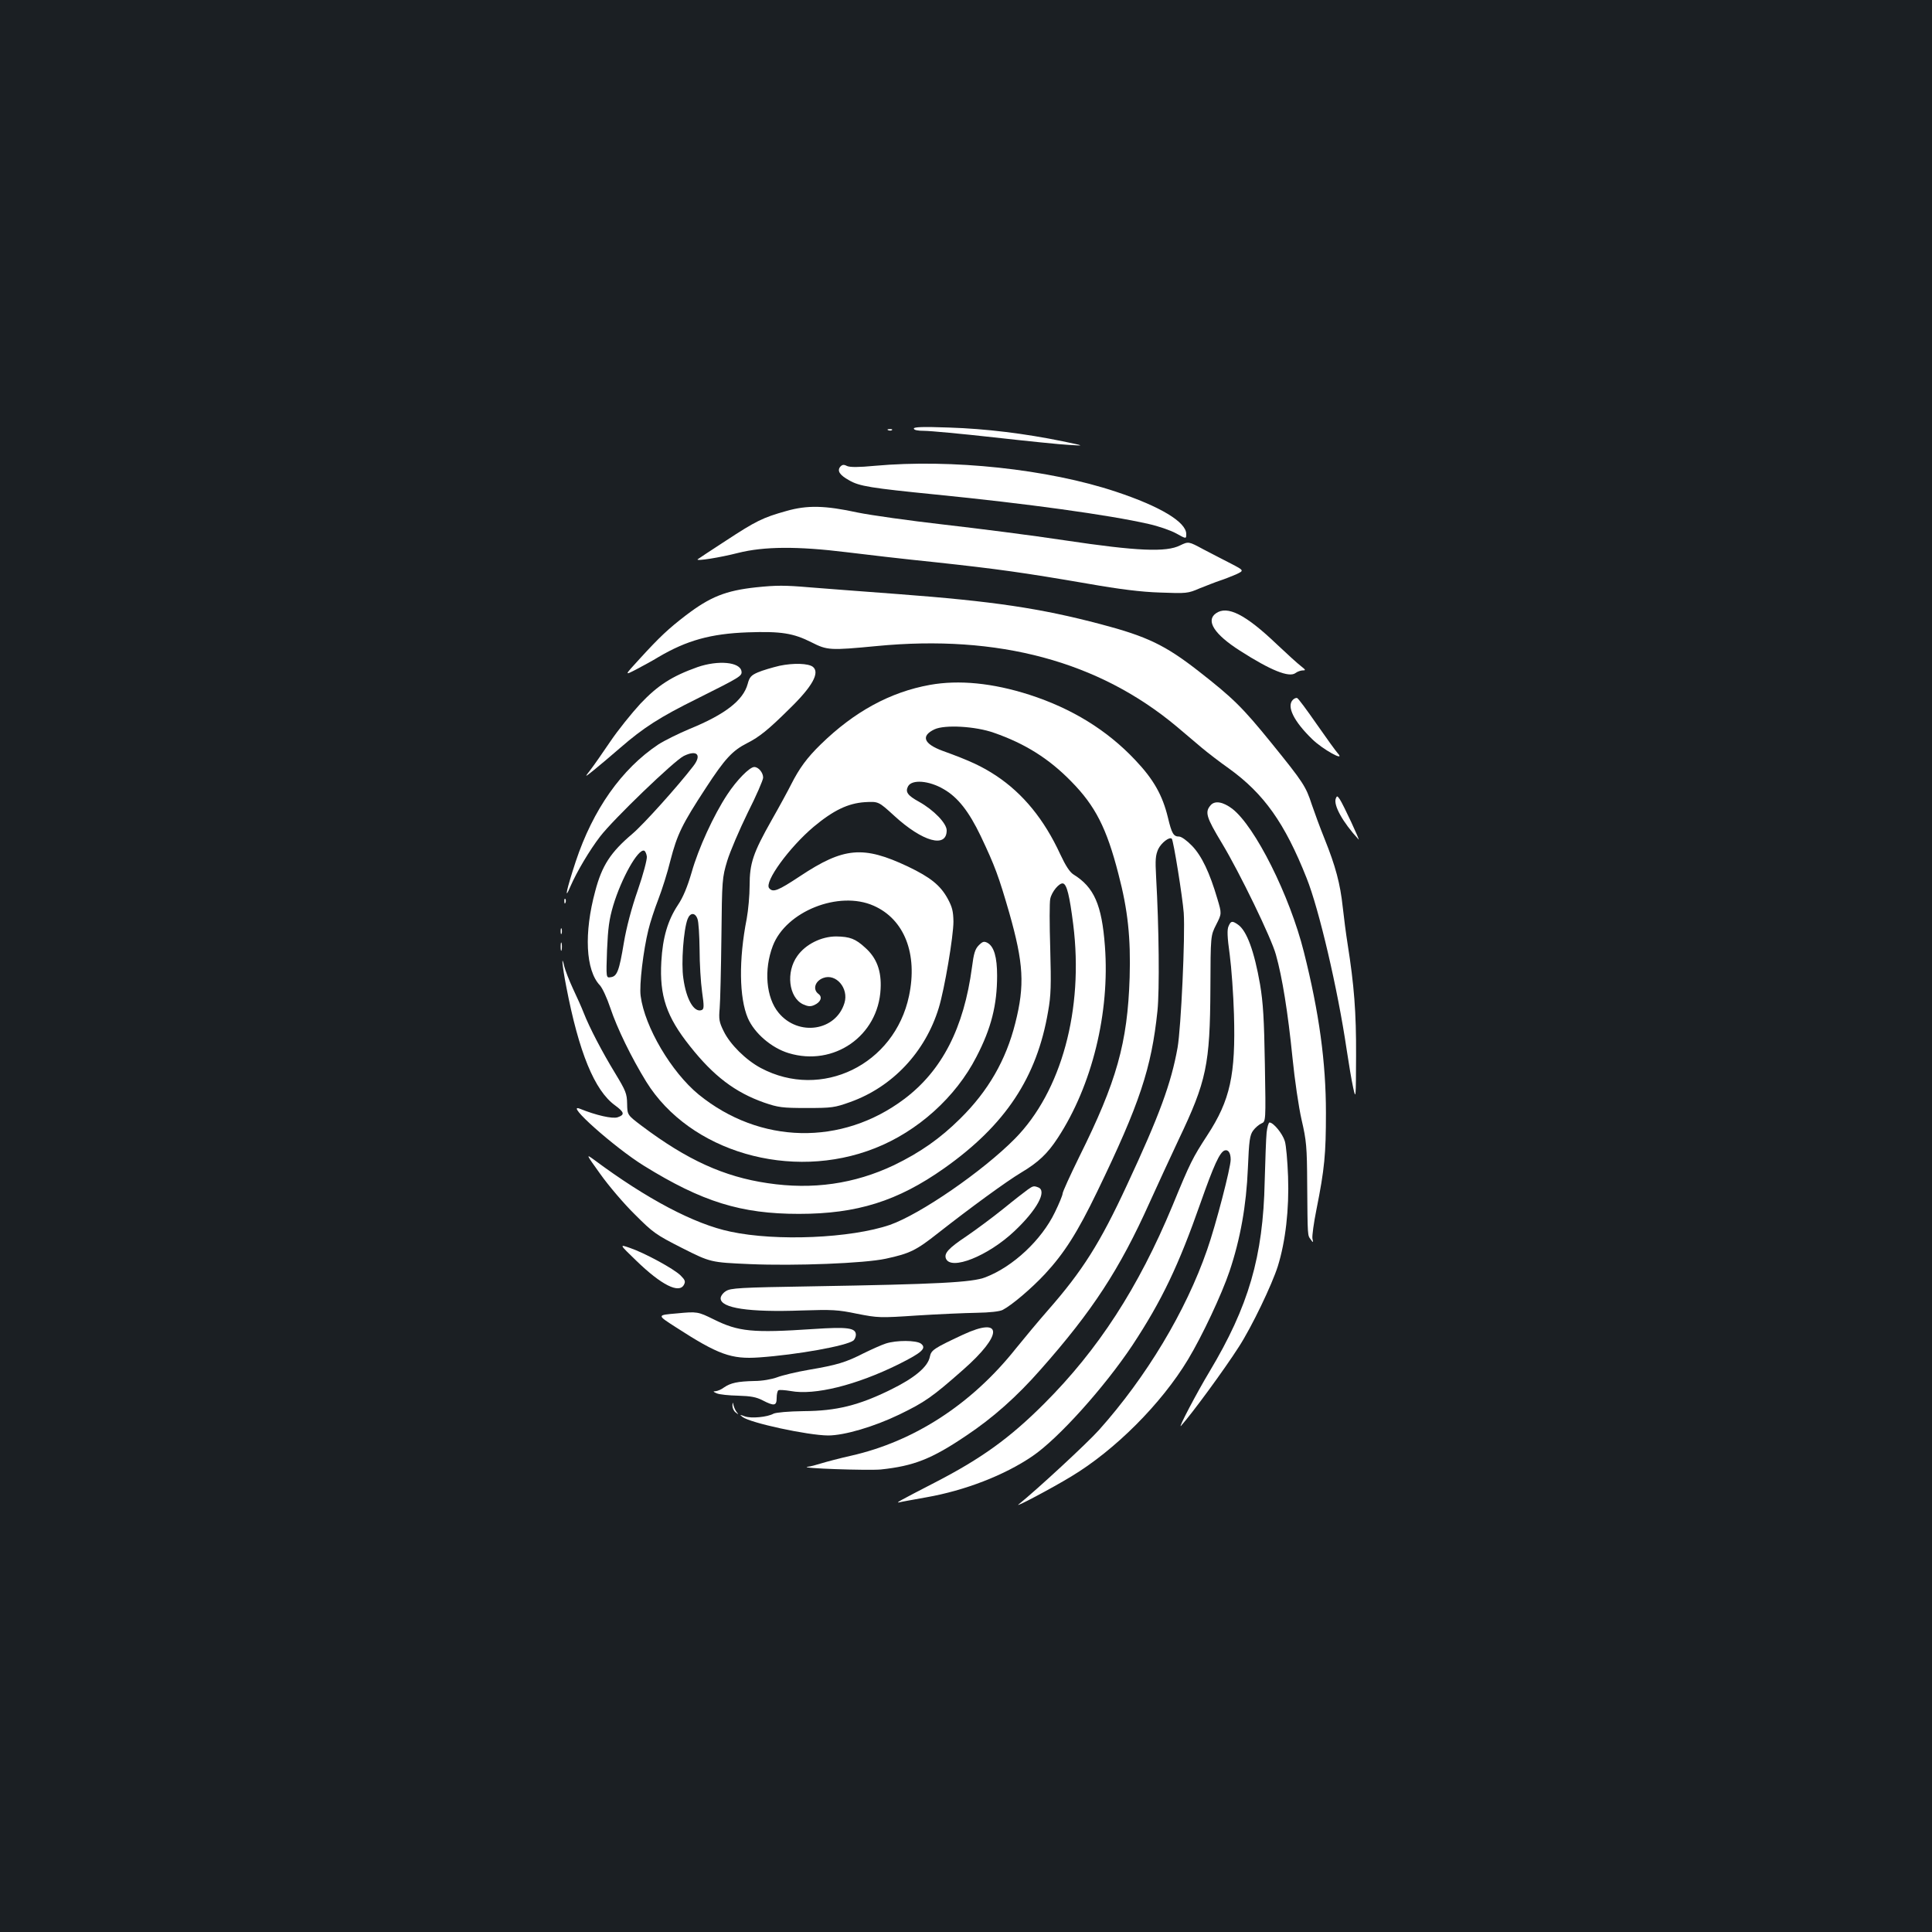 <?xml version="1.0" standalone="no"?>
<!DOCTYPE svg PUBLIC "-//W3C//DTD SVG 20010904//EN"
 "http://www.w3.org/TR/2001/REC-SVG-20010904/DTD/svg10.dtd">
<svg version="1.0" xmlns="http://www.w3.org/2000/svg"
 width="1000pt" height="1000pt" viewBox="0 0 1000 1000"
 preserveAspectRatio="xMidYMid meet">
<rect width="100%" height="100%" fill="#1b1f23"/>
<g transform="translate(0,1000) scale(0.1,-0.1)"
fill="#ffffff" stroke="none">
<path d="M4730 7782 c0 -8 20 -12 54 -12 29 0 192 -15 362 -34 170 -19 345
-37 389 -39 80 -5 80 -5 -35 19 -195 40 -397 65 -587 71 -136 5 -183 3 -183
-5z"/>
<path d="M4598 7773 c7 -3 16 -2 19 1 4 3 -2 6 -13 5 -11 0 -14 -3 -6 -6z"/>
<path d="M4349 7584 c-17 -21 -3 -43 46 -70 53 -31 112 -40 451 -74 463 -46
894 -105 1099 -152 50 -11 114 -33 143 -49 52 -29 52 -29 52 -3 0 62 -135 143
-364 219 -351 117 -851 170 -1248 134 -84 -8 -128 -8 -144 -1 -17 9 -25 7 -35
-4z"/>
<path d="M4070 7355 c-122 -34 -158 -52 -315 -155 -77 -50 -142 -93 -144 -95
-10 -11 115 9 209 33 135 34 308 35 560 4 96 -12 303 -36 460 -52 324 -35 459
-54 790 -111 165 -29 277 -43 375 -46 136 -5 143 -5 205 22 36 14 83 33 105
40 22 7 59 22 83 32 42 20 42 20 -25 55 -38 19 -102 53 -145 75 -76 41 -76 41
-120 20 -71 -36 -221 -30 -595 26 -171 26 -455 62 -630 82 -175 20 -374 48
-443 62 -170 37 -262 39 -370 8z"/>
<path d="M3913 6960 c-157 -17 -237 -49 -363 -145 -90 -69 -136 -112 -240
-226 -79 -86 -79 -86 -17 -54 34 18 86 46 115 64 146 86 270 121 462 128 173
6 236 -4 331 -52 81 -41 95 -42 336 -19 631 61 1150 -79 1554 -417 41 -35 100
-85 130 -110 30 -25 92 -73 139 -106 182 -131 290 -283 403 -568 64 -160 161
-574 207 -886 11 -74 26 -163 34 -199 14 -63 14 -57 15 165 1 226 -10 365 -44
580 -8 50 -19 135 -25 190 -13 121 -37 211 -94 353 -24 59 -53 139 -66 177
-31 95 -43 114 -209 319 -151 186 -198 232 -377 372 -173 135 -267 180 -506
243 -314 83 -558 119 -1049 156 -189 14 -396 30 -459 35 -128 11 -172 11 -277
0z"/>
<path d="M6293 6825 c-53 -38 -7 -109 125 -193 159 -102 254 -140 287 -116 10
8 28 14 38 14 17 0 15 3 -9 22 -16 12 -72 63 -124 112 -163 156 -258 204 -317
161z"/>
<path d="M3610 6547 c-132 -47 -205 -94 -295 -189 -46 -50 -117 -138 -156
-196 -40 -59 -86 -125 -103 -147 -31 -40 -31 -40 19 0 27 22 88 73 135 114
121 105 205 159 397 254 226 113 234 118 231 142 -7 49 -121 59 -228 22z"/>
<path d="M4035 6554 c-38 -9 -89 -24 -112 -34 -35 -15 -44 -25 -53 -60 -23
-85 -117 -158 -301 -233 -57 -24 -130 -60 -161 -80 -191 -127 -339 -338 -428
-606 -48 -146 -62 -211 -27 -128 32 74 99 187 153 257 68 89 384 393 433 417
69 34 95 6 49 -53 -80 -104 -258 -302 -315 -350 -112 -95 -157 -163 -192 -296
-59 -217 -50 -410 24 -488 13 -14 37 -66 54 -117 35 -105 109 -257 186 -382
225 -363 750 -516 1184 -344 221 87 418 264 525 473 77 148 107 269 107 420 0
96 -16 151 -50 170 -18 9 -25 7 -45 -13 -19 -19 -26 -42 -35 -113 -42 -315
-155 -535 -350 -682 -324 -244 -748 -235 -1065 23 -141 116 -279 349 -300 510
-8 56 14 237 40 342 9 38 32 108 51 157 19 49 48 140 63 202 35 135 60 187
183 375 99 152 138 194 215 233 63 32 109 69 220 179 117 114 156 185 120 215
-23 19 -102 21 -173 6z m-687 -987 c2 -15 -19 -94 -47 -175 -32 -91 -59 -194
-72 -272 -24 -145 -35 -174 -68 -178 -24 -4 -24 -4 -19 140 5 115 11 160 32
231 42 140 128 294 160 284 6 -2 12 -16 14 -30z"/>
<path d="M4813 6455 c-205 -37 -391 -138 -565 -308 -71 -69 -111 -124 -153
-207 -15 -30 -60 -113 -101 -185 -96 -170 -114 -223 -114 -339 0 -50 -7 -127
-15 -171 -42 -213 -39 -410 6 -515 34 -78 122 -154 211 -181 234 -71 464 89
476 332 5 93 -20 161 -80 214 -50 46 -79 57 -150 58 -76 0 -158 -40 -201 -101
-60 -83 -45 -214 29 -250 27 -12 39 -13 59 -4 33 15 43 41 22 57 -32 23 -19
67 24 83 66 25 133 -53 110 -129 -44 -146 -239 -175 -341 -51 -65 78 -77 223
-30 346 68 179 342 288 522 208 159 -70 229 -249 183 -467 -75 -356 -453 -540
-767 -373 -77 41 -159 122 -192 190 -24 48 -26 63 -21 119 3 35 7 201 9 369 3
297 4 307 30 394 15 49 63 161 106 249 44 87 80 170 80 182 0 26 -24 55 -46
55 -24 0 -91 -68 -140 -143 -70 -106 -149 -278 -184 -402 -22 -75 -44 -129
-71 -169 -53 -80 -79 -169 -86 -293 -10 -177 26 -285 149 -439 122 -154 233
-238 383 -291 73 -25 93 -28 220 -28 131 0 145 2 226 31 218 78 388 258 458
487 30 98 76 371 76 447 -1 53 -6 75 -30 119 -38 69 -89 110 -206 166 -231
109 -332 100 -558 -50 -115 -76 -140 -86 -160 -62 -26 32 104 211 231 318 102
85 177 121 264 127 71 4 71 4 152 -70 147 -135 272 -170 272 -76 0 36 -66 105
-143 148 -60 33 -72 51 -57 80 20 37 109 30 185 -15 73 -42 130 -115 191 -242
74 -156 93 -208 148 -398 74 -261 81 -374 31 -571 -48 -191 -140 -351 -285
-494 -104 -103 -207 -175 -343 -241 -205 -97 -420 -128 -654 -93 -225 33 -417
120 -652 297 -74 56 -74 56 -75 114 -1 53 -7 67 -62 158 -66 108 -133 236
-163 313 -10 26 -35 82 -55 124 -20 43 -40 95 -45 115 -17 74 -11 3 10 -104
65 -339 146 -537 252 -614 49 -36 52 -49 14 -62 -27 -9 -111 10 -195 44 -85
34 179 -201 331 -295 302 -187 503 -249 802 -249 301 0 511 66 752 236 317
224 480 470 538 812 15 83 16 137 11 325 -4 124 -4 240 0 257 7 37 48 86 67
80 19 -6 33 -62 52 -212 55 -439 -61 -865 -302 -1109 -167 -169 -490 -391
-647 -446 -202 -69 -587 -86 -825 -35 -187 39 -433 169 -706 372 -43 31 -43
31 33 -75 42 -59 121 -152 177 -207 95 -95 108 -105 246 -175 147 -74 147 -74
350 -83 234 -10 594 4 704 28 125 27 157 43 271 133 167 131 353 267 430 313
89 53 136 98 189 179 178 272 270 649 244 993 -16 214 -56 305 -163 371 -19
12 -41 46 -68 104 -83 180 -192 314 -332 407 -73 48 -134 77 -278 129 -97 36
-113 77 -41 111 53 25 213 16 308 -18 161 -56 285 -134 400 -252 124 -126 183
-241 244 -479 49 -186 64 -331 58 -536 -11 -339 -67 -538 -261 -928 -47 -96
-86 -181 -86 -190 0 -8 -18 -52 -40 -97 -69 -143 -216 -281 -359 -336 -68 -27
-249 -36 -896 -47 -379 -6 -424 -9 -448 -25 -15 -9 -27 -26 -27 -37 0 -51 146
-73 420 -63 157 5 186 4 286 -17 108 -21 117 -22 310 -9 110 7 249 13 309 14
68 1 120 7 135 15 48 25 149 111 219 186 100 108 168 215 270 426 220 455 281
639 312 936 11 108 8 430 -7 693 -5 90 -3 112 11 144 16 33 58 65 70 54 9 -9
56 -304 62 -384 8 -118 -14 -596 -32 -698 -33 -184 -94 -351 -262 -711 -139
-300 -230 -444 -409 -648 -50 -57 -124 -146 -166 -198 -229 -288 -526 -481
-854 -555 -58 -13 -126 -31 -152 -39 -26 -8 -58 -17 -72 -18 -50 -8 314 -20
379 -14 170 18 263 54 442 175 138 92 262 202 385 342 269 304 409 519 564
864 40 88 107 234 150 325 145 304 163 388 165 786 1 271 1 271 30 328 29 57
29 57 6 134 -40 136 -81 222 -131 274 -26 27 -55 48 -67 48 -29 0 -38 15 -58
99 -28 115 -74 197 -169 297 -146 155 -328 267 -548 338 -190 61 -365 78 -515
51z m-1203 -1211 c6 -14 10 -85 11 -157 0 -73 6 -172 13 -221 11 -76 10 -89
-2 -94 -39 -15 -80 54 -95 164 -12 78 1 252 22 307 13 34 39 35 51 1z"/>
<path d="M6692 6378 c-34 -34 5 -112 100 -204 54 -53 174 -119 133 -74 -10 11
-60 80 -110 152 -50 72 -95 133 -101 135 -5 2 -15 -2 -22 -9z"/>
<path d="M6914 5867 c-13 -34 35 -122 118 -212 11 -13 -80 183 -98 209 -12 17
-14 18 -20 3z"/>
<path d="M6267 5833 c-32 -36 -24 -62 58 -198 91 -151 256 -491 279 -576 33
-117 62 -297 86 -535 11 -111 32 -255 47 -320 25 -108 28 -139 29 -334 2 -276
2 -263 18 -285 13 -19 14 -18 9 5 -2 14 7 81 21 150 42 210 49 287 49 500 0
262 -35 518 -114 832 -73 292 -253 651 -371 742 -48 36 -89 43 -111 19z"/>
<path d="M2921 5334 c0 -11 3 -14 6 -6 3 7 2 16 -1 19 -3 4 -6 -2 -5 -13z"/>
<path d="M6359 5206 c-8 -17 -7 -55 6 -147 9 -68 19 -207 22 -309 9 -313 -19
-444 -138 -626 -76 -117 -88 -140 -180 -364 -177 -426 -385 -746 -664 -1025
-179 -179 -325 -284 -565 -408 -186 -96 -208 -108 -185 -103 11 3 74 14 140
26 199 35 404 114 549 213 134 91 373 357 518 575 152 231 238 411 352 736 69
196 99 261 124 271 19 7 32 -12 32 -47 0 -42 -77 -339 -122 -467 -110 -318
-315 -659 -560 -933 -61 -68 -318 -306 -416 -385 -26 -21 171 83 273 145 226
136 466 376 604 605 74 123 174 336 215 457 56 167 87 340 95 533 6 145 10
171 27 195 11 15 31 32 43 37 23 10 23 10 18 305 -4 237 -9 319 -25 415 -30
172 -69 278 -114 309 -30 21 -37 20 -49 -8z"/>
<path d="M2902 5180 c0 -14 2 -19 5 -12 2 6 2 18 0 25 -3 6 -5 1 -5 -13z"/>
<path d="M2902 5100 c0 -19 2 -27 5 -17 2 9 2 25 0 35 -3 9 -5 1 -5 -18z"/>
<path d="M6556 4138 c-3 -29 -7 -143 -10 -253 -8 -389 -83 -646 -286 -985 -64
-106 -166 -300 -147 -280 55 61 224 291 300 410 67 104 170 319 201 416 40
129 59 295 53 464 -3 80 -10 163 -17 184 -12 39 -59 96 -79 96 -5 0 -12 -24
-15 -52z"/>
<path d="M5320 3843 c-14 -10 -71 -54 -126 -99 -56 -45 -142 -109 -192 -143
-93 -62 -116 -88 -106 -115 25 -64 217 12 354 141 117 110 171 209 124 227
-23 9 -27 8 -54 -11z"/>
<path d="M3293 3475 c131 -127 222 -172 247 -125 9 17 6 25 -17 48 -35 35
-189 118 -263 143 -55 19 -55 19 33 -66z"/>
<path d="M3505 3202 c-106 -9 -106 -8 -8 -71 221 -143 288 -167 432 -157 198
14 454 60 489 88 6 6 12 19 12 29 0 36 -42 42 -220 30 -315 -21 -387 -14 -516
50 -81 40 -86 41 -189 31z"/>
<path d="M4985 3092 c-152 -71 -165 -80 -172 -114 -10 -53 -80 -111 -205 -172
-163 -80 -278 -109 -448 -110 -80 -1 -143 -7 -156 -13 -32 -18 -116 -26 -149
-14 -27 10 -28 10 -12 -3 40 -31 337 -95 443 -96 84 0 237 45 368 108 134 65
171 91 331 232 207 182 207 278 0 182z"/>
<path d="M4585 3046 c-22 -7 -73 -30 -114 -50 -94 -48 -138 -61 -284 -86 -65
-11 -139 -29 -165 -39 -27 -10 -77 -19 -117 -19 -88 -2 -123 -10 -157 -33 -14
-11 -34 -19 -45 -20 -14 0 -12 -3 7 -11 14 -6 63 -11 110 -12 66 -2 94 -7 127
-24 60 -31 73 -29 73 12 0 19 4 37 9 40 5 3 34 1 64 -4 124 -23 338 30 557
138 124 62 148 84 116 108 -25 17 -125 18 -181 0z"/>
<path d="M3791 2724 c0 -12 7 -28 17 -35 15 -12 16 -12 6 1 -7 8 -14 24 -17
35 -4 19 -5 19 -6 -1z"/>
</g>
</svg>
